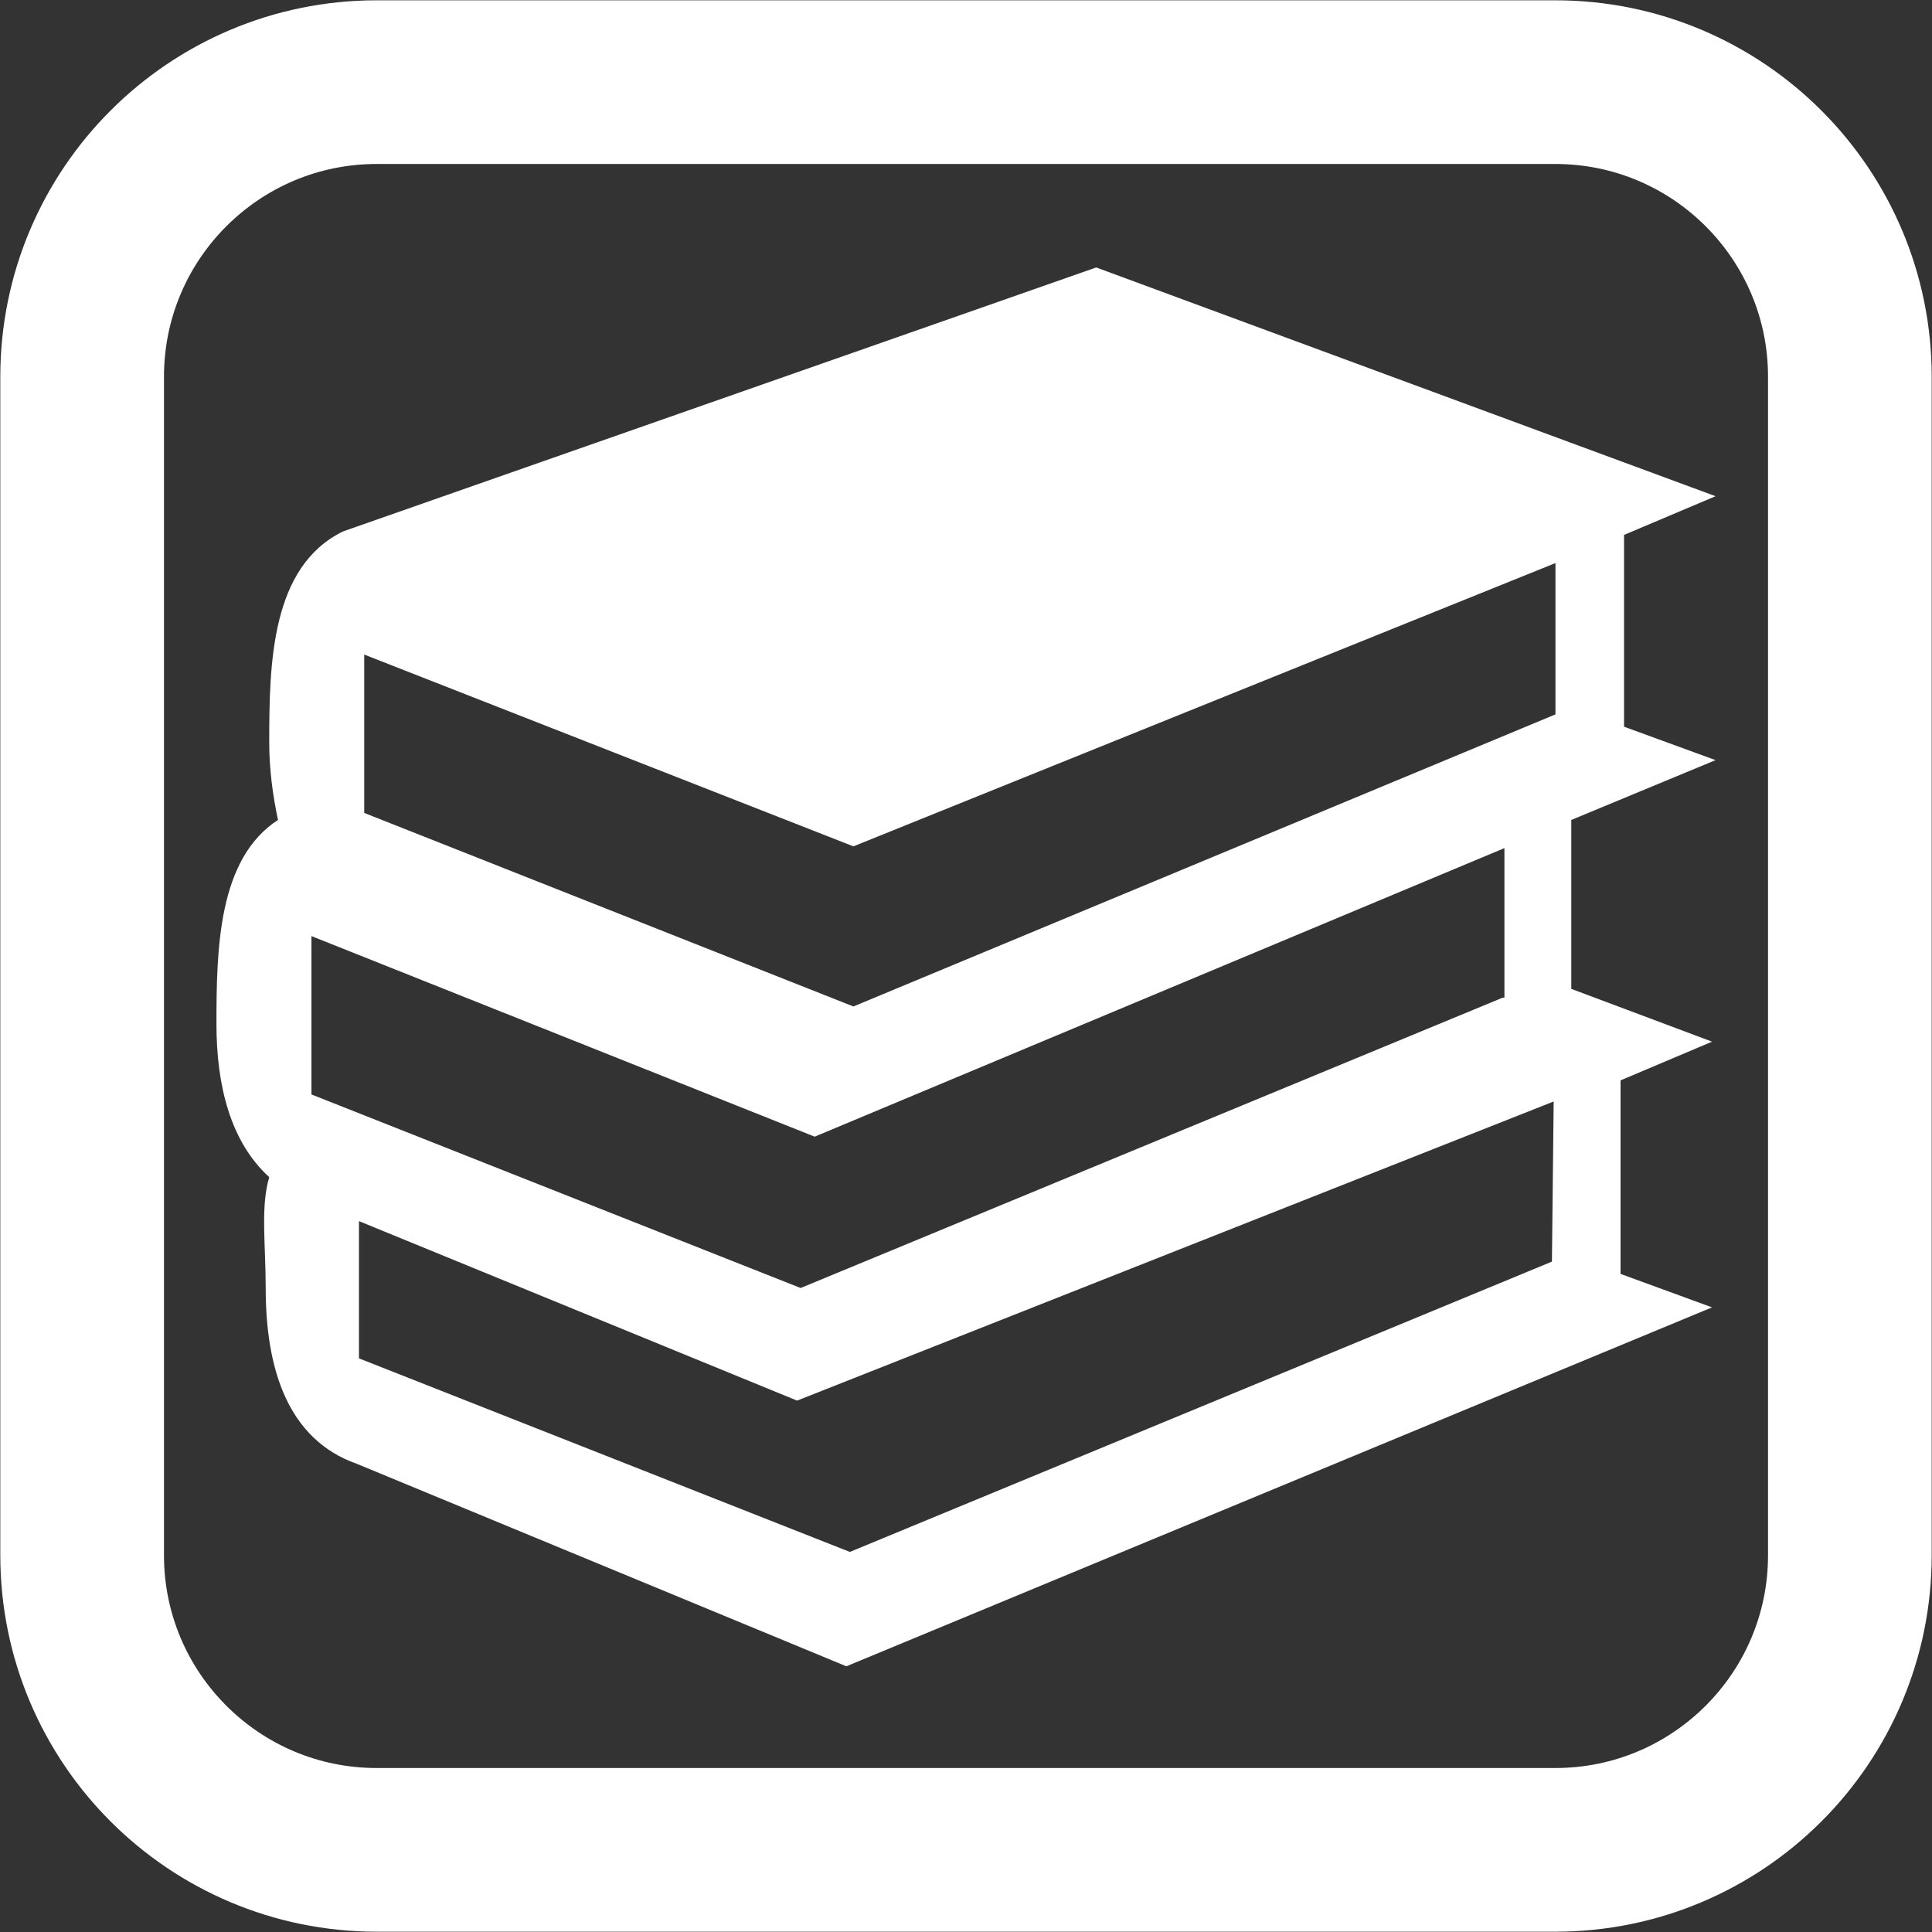 <svg width="541" height="541" xmlns="http://www.w3.org/2000/svg" xmlns:xlink="http://www.w3.org/1999/xlink" xml:space="preserve" overflow="hidden"><rect width="100%" height="100%" fill="#333333" stroke="none"/><g transform="translate(-1210 -692)"><path d="M1233 797.502C1233 751.937 1269.94 715 1315.5 715L1645.5 715C1691.06 715 1728 751.937 1728 797.502L1728 1127.5C1728 1173.06 1691.06 1210 1645.5 1210L1315.5 1210C1269.94 1210 1233 1173.06 1233 1127.5Z" stroke="#FFFFFF" stroke-width="45.833" stroke-miterlimit="8" fill="none" fill-rule="evenodd"/><g><g><g><path d="M1690.39 904.853 1664.77 895.492 1664.77 841.786 1690.39 830.947 1516.96 766.895 1306.08 840.801C1285.88 850.655 1285.39 877.754 1285.39 899.926 1285.39 907.317 1286.37 914.707 1287.85 921.605 1271.1 932.445 1270.61 957.573 1270.61 978.759 1270.61 996.004 1274.55 1011.77 1285.39 1021.62 1282.92 1030 1284.4 1040.35 1284.4 1052.67 1284.4 1074.84 1290.31 1095.04 1310.02 1101.94L1447 1158.6 1689.41 1058.09 1663.79 1048.72 1663.79 994.526 1689.41 983.686 1649.99 968.905 1649.99 921.605 1690.39 904.853ZM1311.99 875.291 1448.97 928.996 1645.56 849.67 1645.56 892.043 1448.97 973.832 1311.99 919.634 1311.99 875.291ZM1644.57 1045.28 1447.98 1126.57 1310.52 1072.37 1310.52 1033.94 1433.2 1084.2 1645.06 1000.44 1644.57 1045.28ZM1630.78 971.369 1434.19 1052.67 1297.21 998.468 1297.21 954.124 1438.13 1010.29 1631.27 929.489 1631.27 971.369Z" fill="#FFFFFF"/></g></g></g></g></svg>